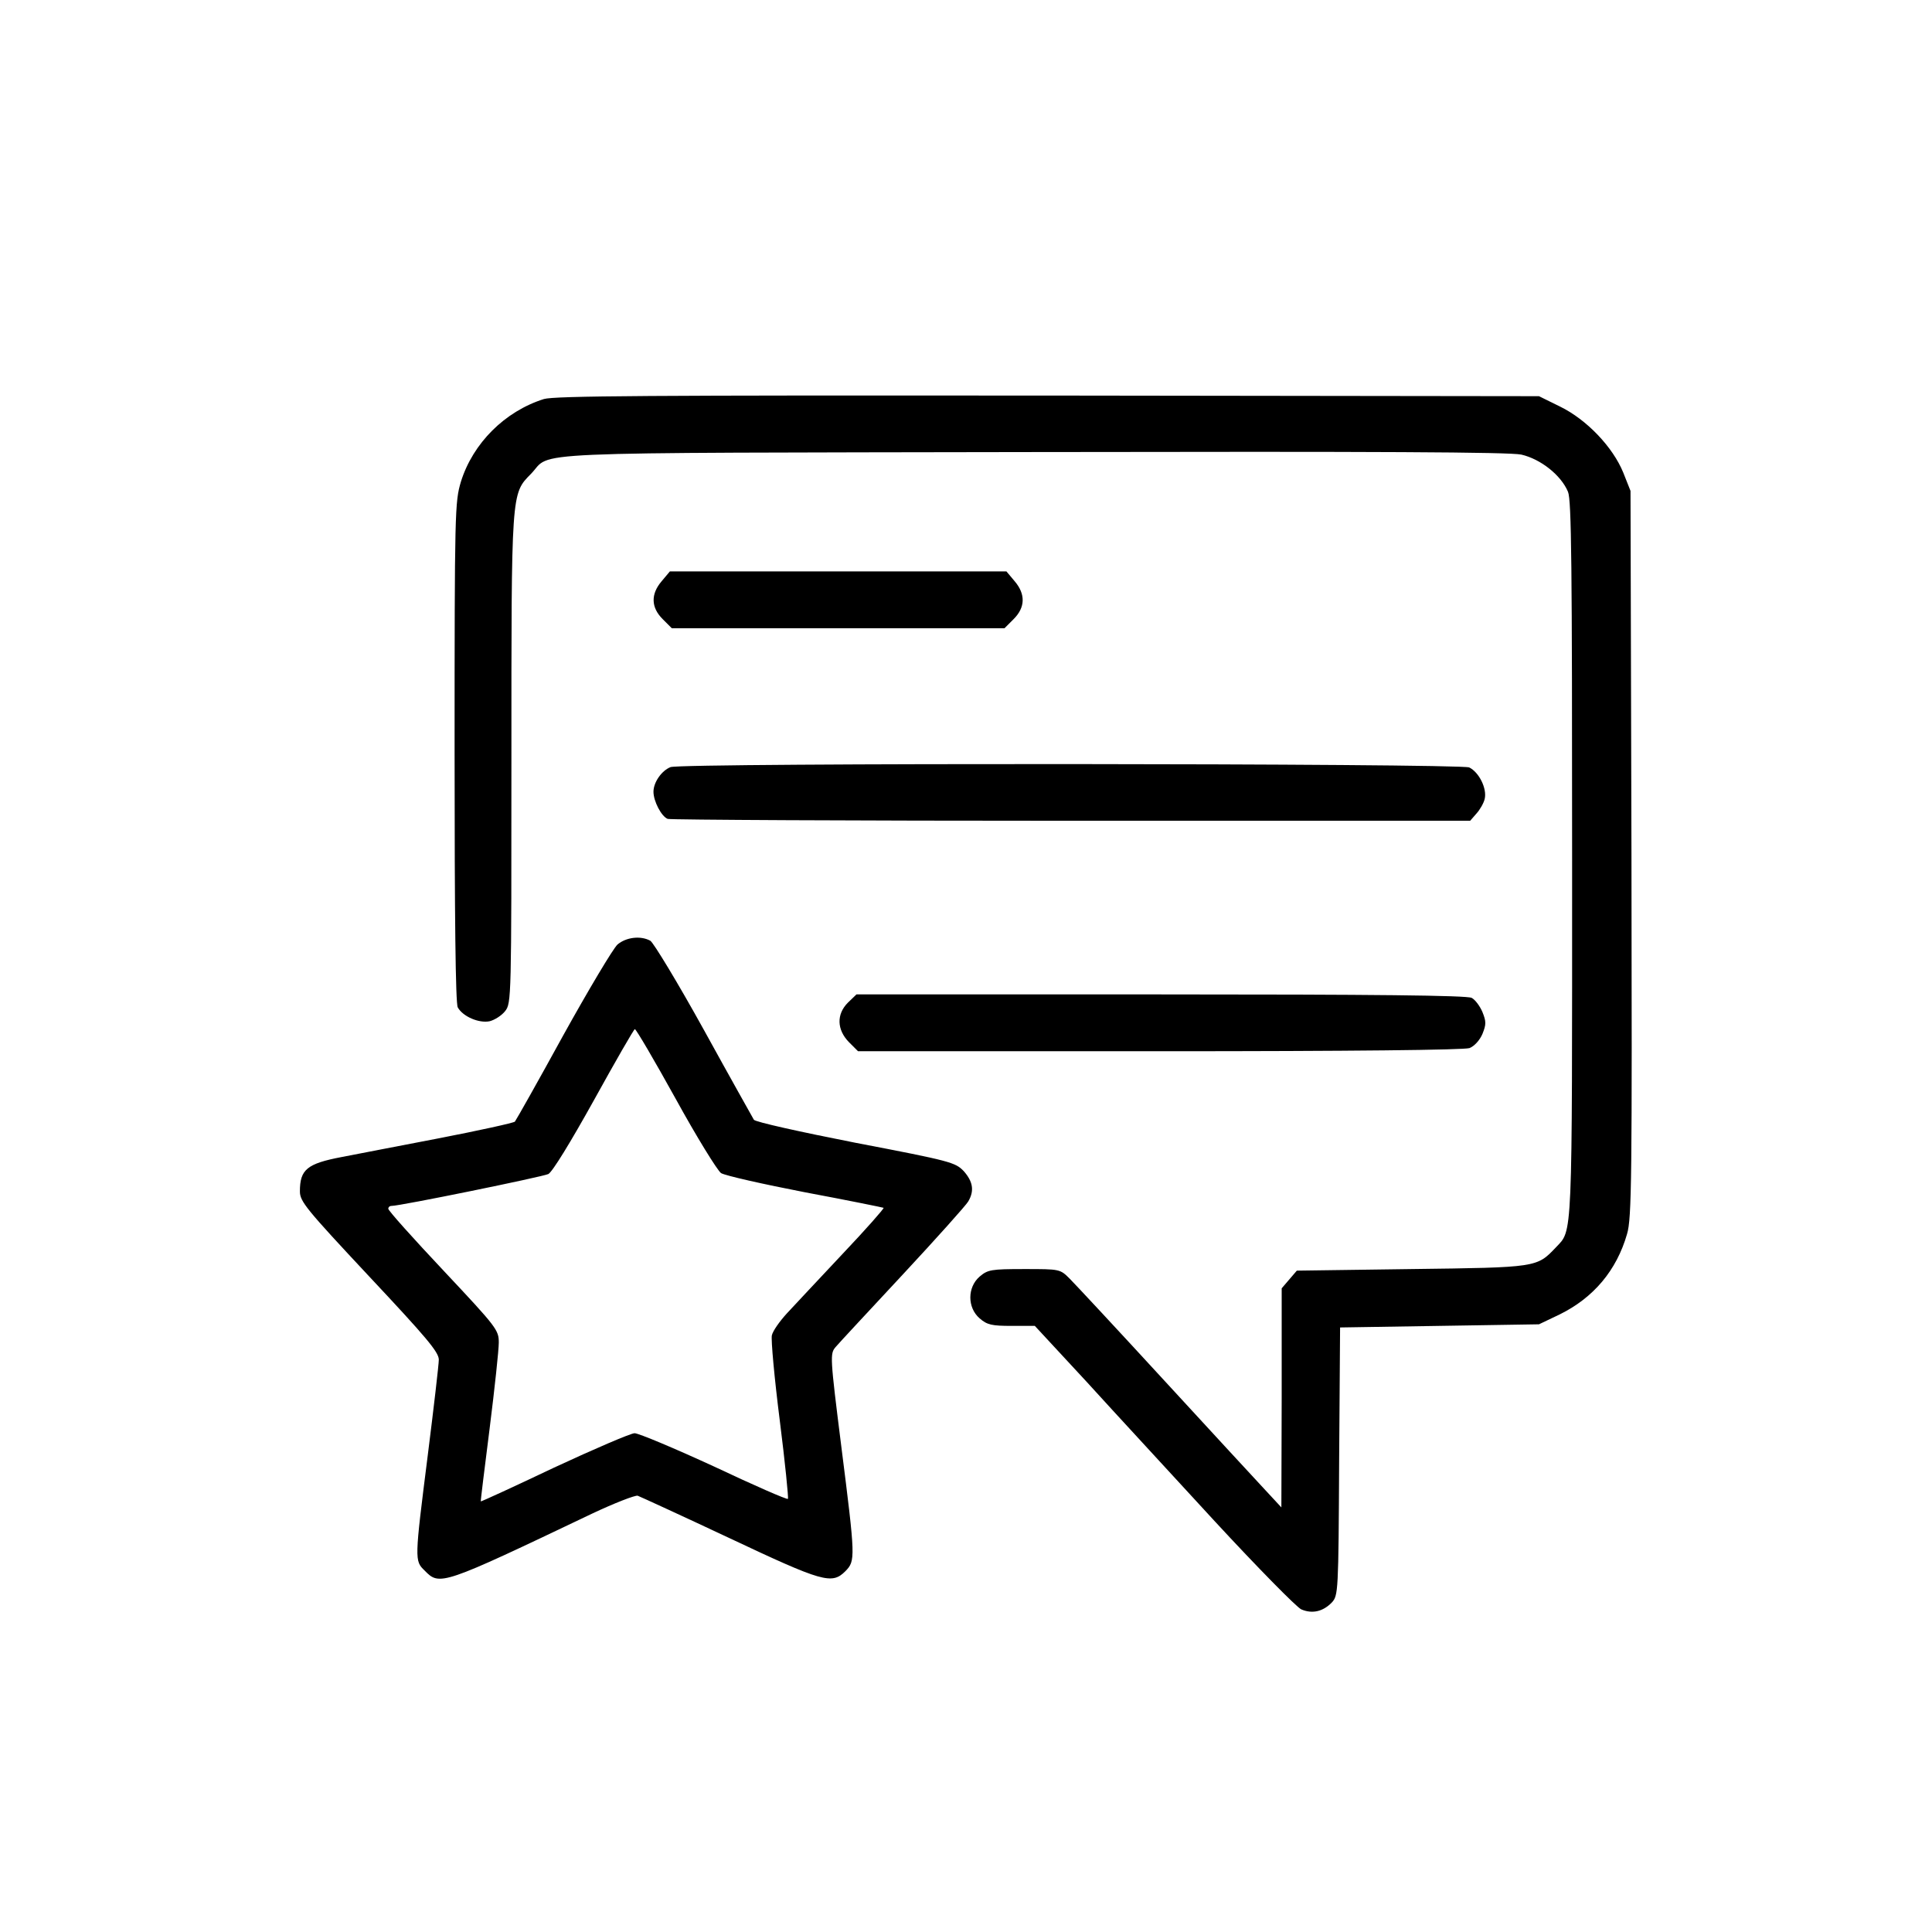 <?xml version="1.0" standalone="no"?>
<!DOCTYPE svg PUBLIC "-//W3C//DTD SVG 20010904//EN"
 "http://www.w3.org/TR/2001/REC-SVG-20010904/DTD/svg10.dtd">
<svg version="1.0" xmlns="http://www.w3.org/2000/svg"
 width="612pt" height="612pt" viewBox="0 0 612 612"
 preserveAspectRatio="xMidYMid meet">

<g transform="translate(0,612) scale(0.1,-0.1)"
fill="#000000" stroke="none">
<path d="M1723 4856 c-124 -39 -225 -140 -263 -262 -19 -64 -20 -91 -20 -856
0 -522 3 -796 10 -809 16 -29 67 -51 101 -44 16 4 38 18 49 32 20 25 20 39 20
798 0 851 -1 840 62 904 70 72 -73 66 1588 69 1102 2 1509 0 1549 -8 61 -14
126 -65 148 -118 11 -27 13 -228 13 -1168 0 -1223 2 -1168 -52 -1226 -60 -63
-59 -63 -456 -68 l-364 -5 -24 -28 -24 -28 0 -347 -1 -347 -51 55 c-28 30
-172 186 -320 347 -147 160 -282 305 -299 322 -31 31 -31 31 -144 31 -106 0
-116 -2 -142 -24 -39 -34 -39 -98 0 -132 24 -21 39 -24 102 -24 l73 0 164
-177 c89 -98 273 -297 407 -443 135 -146 258 -271 273 -278 35 -15 69 -7 97
22 20 22 21 32 23 447 l3 424 315 5 315 5 65 31 c108 53 181 140 214 255 15
50 16 176 14 1205 l-3 1149 -23 58 c-33 81 -116 168 -200 209 l-67 33 -1555 2
c-1267 1 -1563 -1 -1597 -11z"/>
<path d="M2096 4279 c-35 -41 -34 -83 3 -120 l29 -29 527 0 527 0 29 29 c37
37 38 79 3 120 l-26 31 -533 0 -533 0 -26 -31z"/>
<path d="M2124 3690 c-28 -11 -54 -48 -54 -78 0 -30 25 -78 45 -86 9 -3 585
-6 1279 -6 l1263 0 20 23 c11 12 23 33 26 46 8 33 -18 85 -49 100 -30 13
-2496 15 -2530 1z"/>
<path d="M1956 3128 c-14 -13 -91 -142 -172 -288 -80 -146 -149 -268 -153
-273 -4 -4 -113 -28 -242 -53 -129 -25 -266 -51 -306 -59 -111 -21 -133 -40
-133 -109 0 -32 20 -56 220 -270 180 -192 220 -239 220 -263 0 -15 -16 -152
-35 -303 -42 -332 -42 -334 -10 -365 48 -49 52 -48 530 180 72 34 137 59 145
57 8 -3 139 -63 290 -134 297 -140 325 -148 368 -105 32 33 32 40 -13 395 -36
286 -36 294 -18 315 10 12 106 115 213 230 107 115 200 219 207 231 20 34 15
63 -14 96 -27 28 -40 32 -343 90 -173 34 -318 66 -322 73 -4 7 -76 135 -158
284 -83 150 -160 277 -170 283 -31 17 -77 11 -104 -12z m184 -488 c67 -122
132 -227 144 -236 13 -8 133 -35 267 -61 134 -25 246 -48 248 -49 2 -2 -56
-68 -130 -146 -74 -79 -153 -163 -176 -188 -23 -25 -45 -56 -48 -70 -3 -14 8
-135 25 -269 17 -134 28 -246 26 -249 -3 -3 -108 43 -233 102 -126 58 -240
106 -253 106 -14 -1 -128 -50 -255 -109 -126 -60 -231 -108 -232 -107 -1 0 12
105 28 231 16 127 29 249 29 272 0 40 -6 48 -175 228 -96 102 -175 190 -175
196 0 5 4 9 10 9 28 0 478 92 497 101 13 7 70 100 145 235 68 123 126 224 129
224 4 0 62 -99 129 -220z"/>
<path d="M2686 2944 c-37 -37 -35 -86 3 -125 l29 -29 956 0 c608 0 964 4 981
10 15 6 32 24 41 45 12 30 12 39 0 69 -8 19 -23 39 -34 45 -15 8 -313 11 -985
11 l-964 0 -27 -26z"/>
</g>
</svg>
